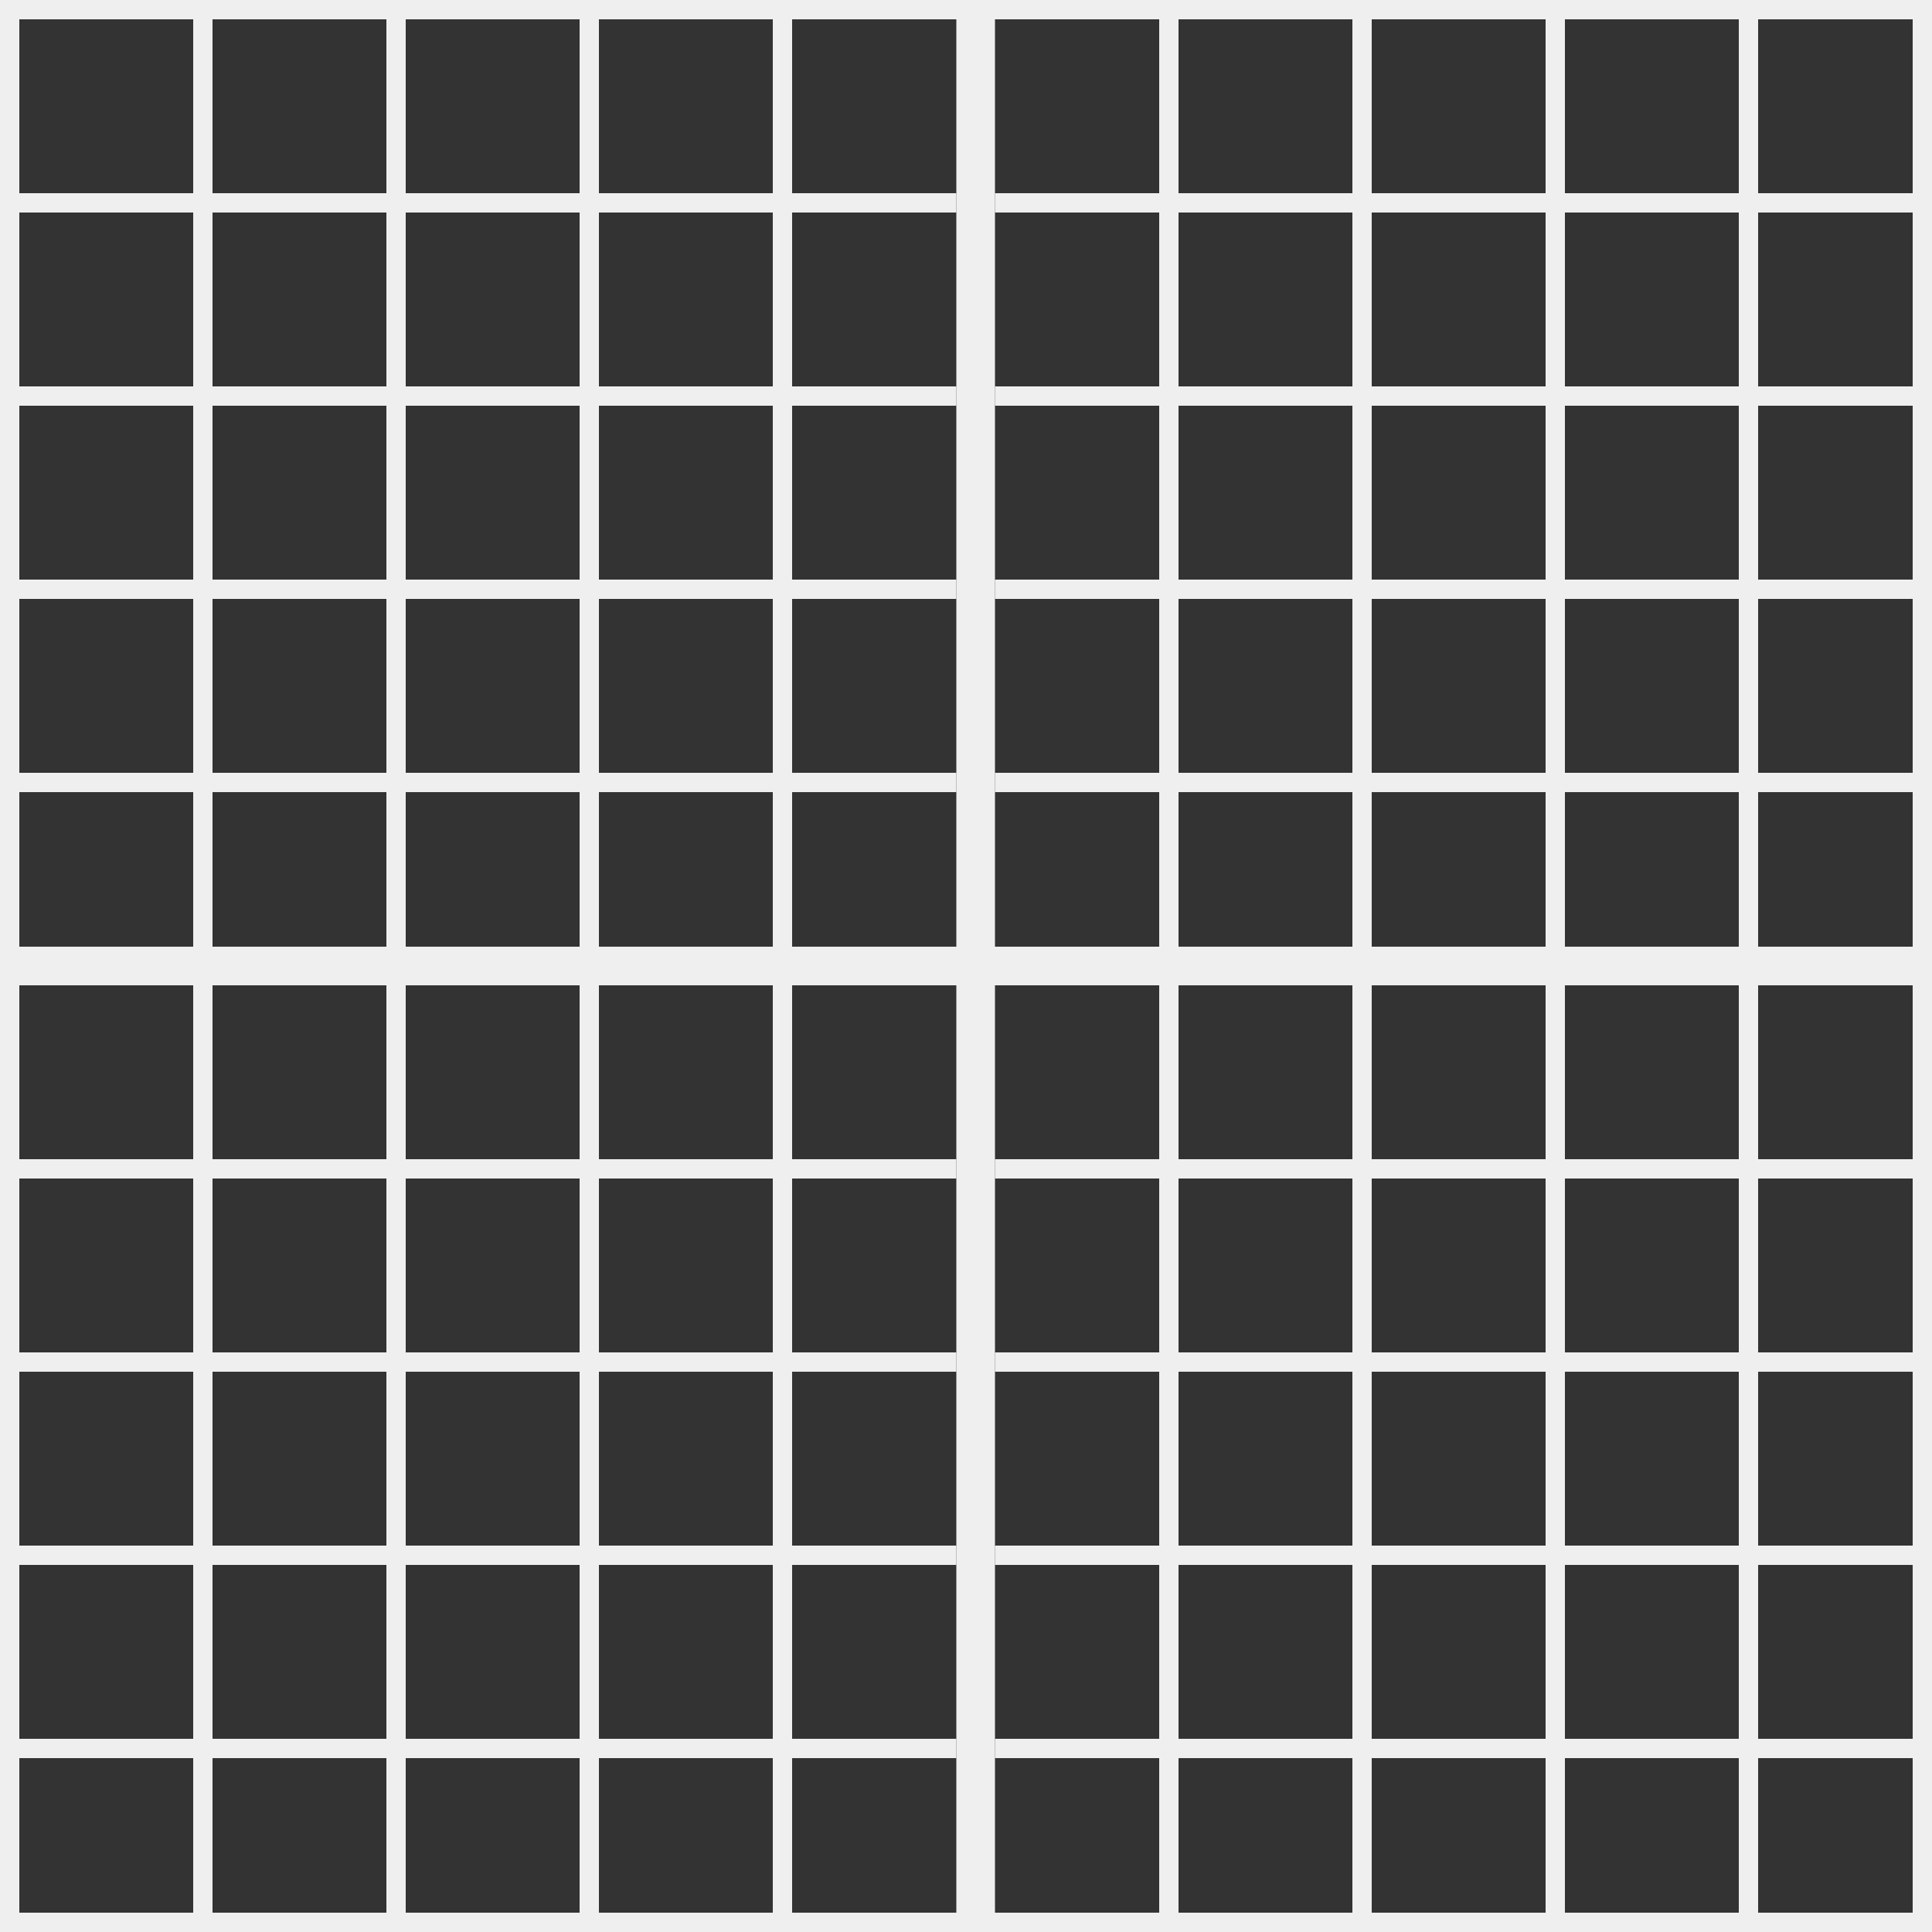 <svg version="1.1" xmlns="http://www.w3.org/2000/svg" xmlns:xlink="http://www.w3.org/1999/xlink" width="100" height="100" x="0px" y="0px" viewBox="0 0 100 100" style="enable-background:new 0 0 100 100;" xml:space="preserve">
<rect x="0" y="0" width="100" height="100" fill="#333333" stroke="none"/>
<style type="text/css">.st0{fill:#efefef;}.st1{fill:#efefef;}</style><rect x="10" class="st0" width="1" height="50"/><rect x="20" class="st0" width="1" height="50"/><rect x="30" class="st0" width="1" height="50"/><rect x="40" class="st0" width="1" height="50"/><rect x="49.5" class="st1" width="2" height="100"/><rect class="st1" width="1" height="100"/><rect x="99" class="st1" width="1" height="100"/><rect class="st1" width="100" height="1"/><rect x="60" y="51" class="st0" width="1" height="49"/><rect x="70" y="51" class="st0" width="1" height="49"/><rect x="80" y="51" class="st0" width="1" height="49"/><rect x="90" y="51" class="st0" width="1" height="49"/><rect x="1" y="10" class="st0" width="48.5" height="1"/><rect x="1" y="20" class="st0" width="48.5" height="1"/><rect x="1" y="30" class="st0" width="48.5" height="1"/><rect x="1" y="40" class="st0" width="48.5" height="1"/><rect x="1" y="49" class="st1" width="99" height="2"/><rect x="0.5" y="99" class="st1" width="99" height="1"/><rect x="51.5" y="60" class="st0" width="47.5" height="1"/><rect x="51.5" y="70" class="st0" width="47.5" height="1"/><rect x="51.5" y="80" class="st0" width="47.5" height="1"/><rect x="51.5" y="90" class="st0" width="47.5" height="1"/><rect x="51.5" y="10" class="st0" width="47.5" height="1"/><rect x="51.5" y="20" class="st0" width="47.5" height="1"/><rect x="51.5" y="30" class="st0" width="47.5" height="1"/><rect x="51.5" y="40" class="st0" width="47.5" height="1"/><rect x="1" y="60" class="st0" width="48.5" height="1"/><rect x="1" y="70" class="st0" width="48.5" height="1"/><rect x="1" y="80" class="st0" width="48.5" height="1"/><rect x="1" y="90" class="st0" width="48.5" height="1"/><rect x="90" y="1" class="st0" width="1" height="48"/><rect x="80" y="1" class="st0" width="1" height="48"/><rect x="70" y="1" class="st0" width="1" height="48"/><rect x="60" y="1" class="st0" width="1" height="48"/><rect x="40" y="51" class="st0" width="1" height="48"/><rect x="30" y="51" class="st0" width="1" height="48"/><rect x="20" y="51" class="st0" width="1" height="48"/><rect x="10" y="51" class="st0" width="1" height="48"/></svg>
